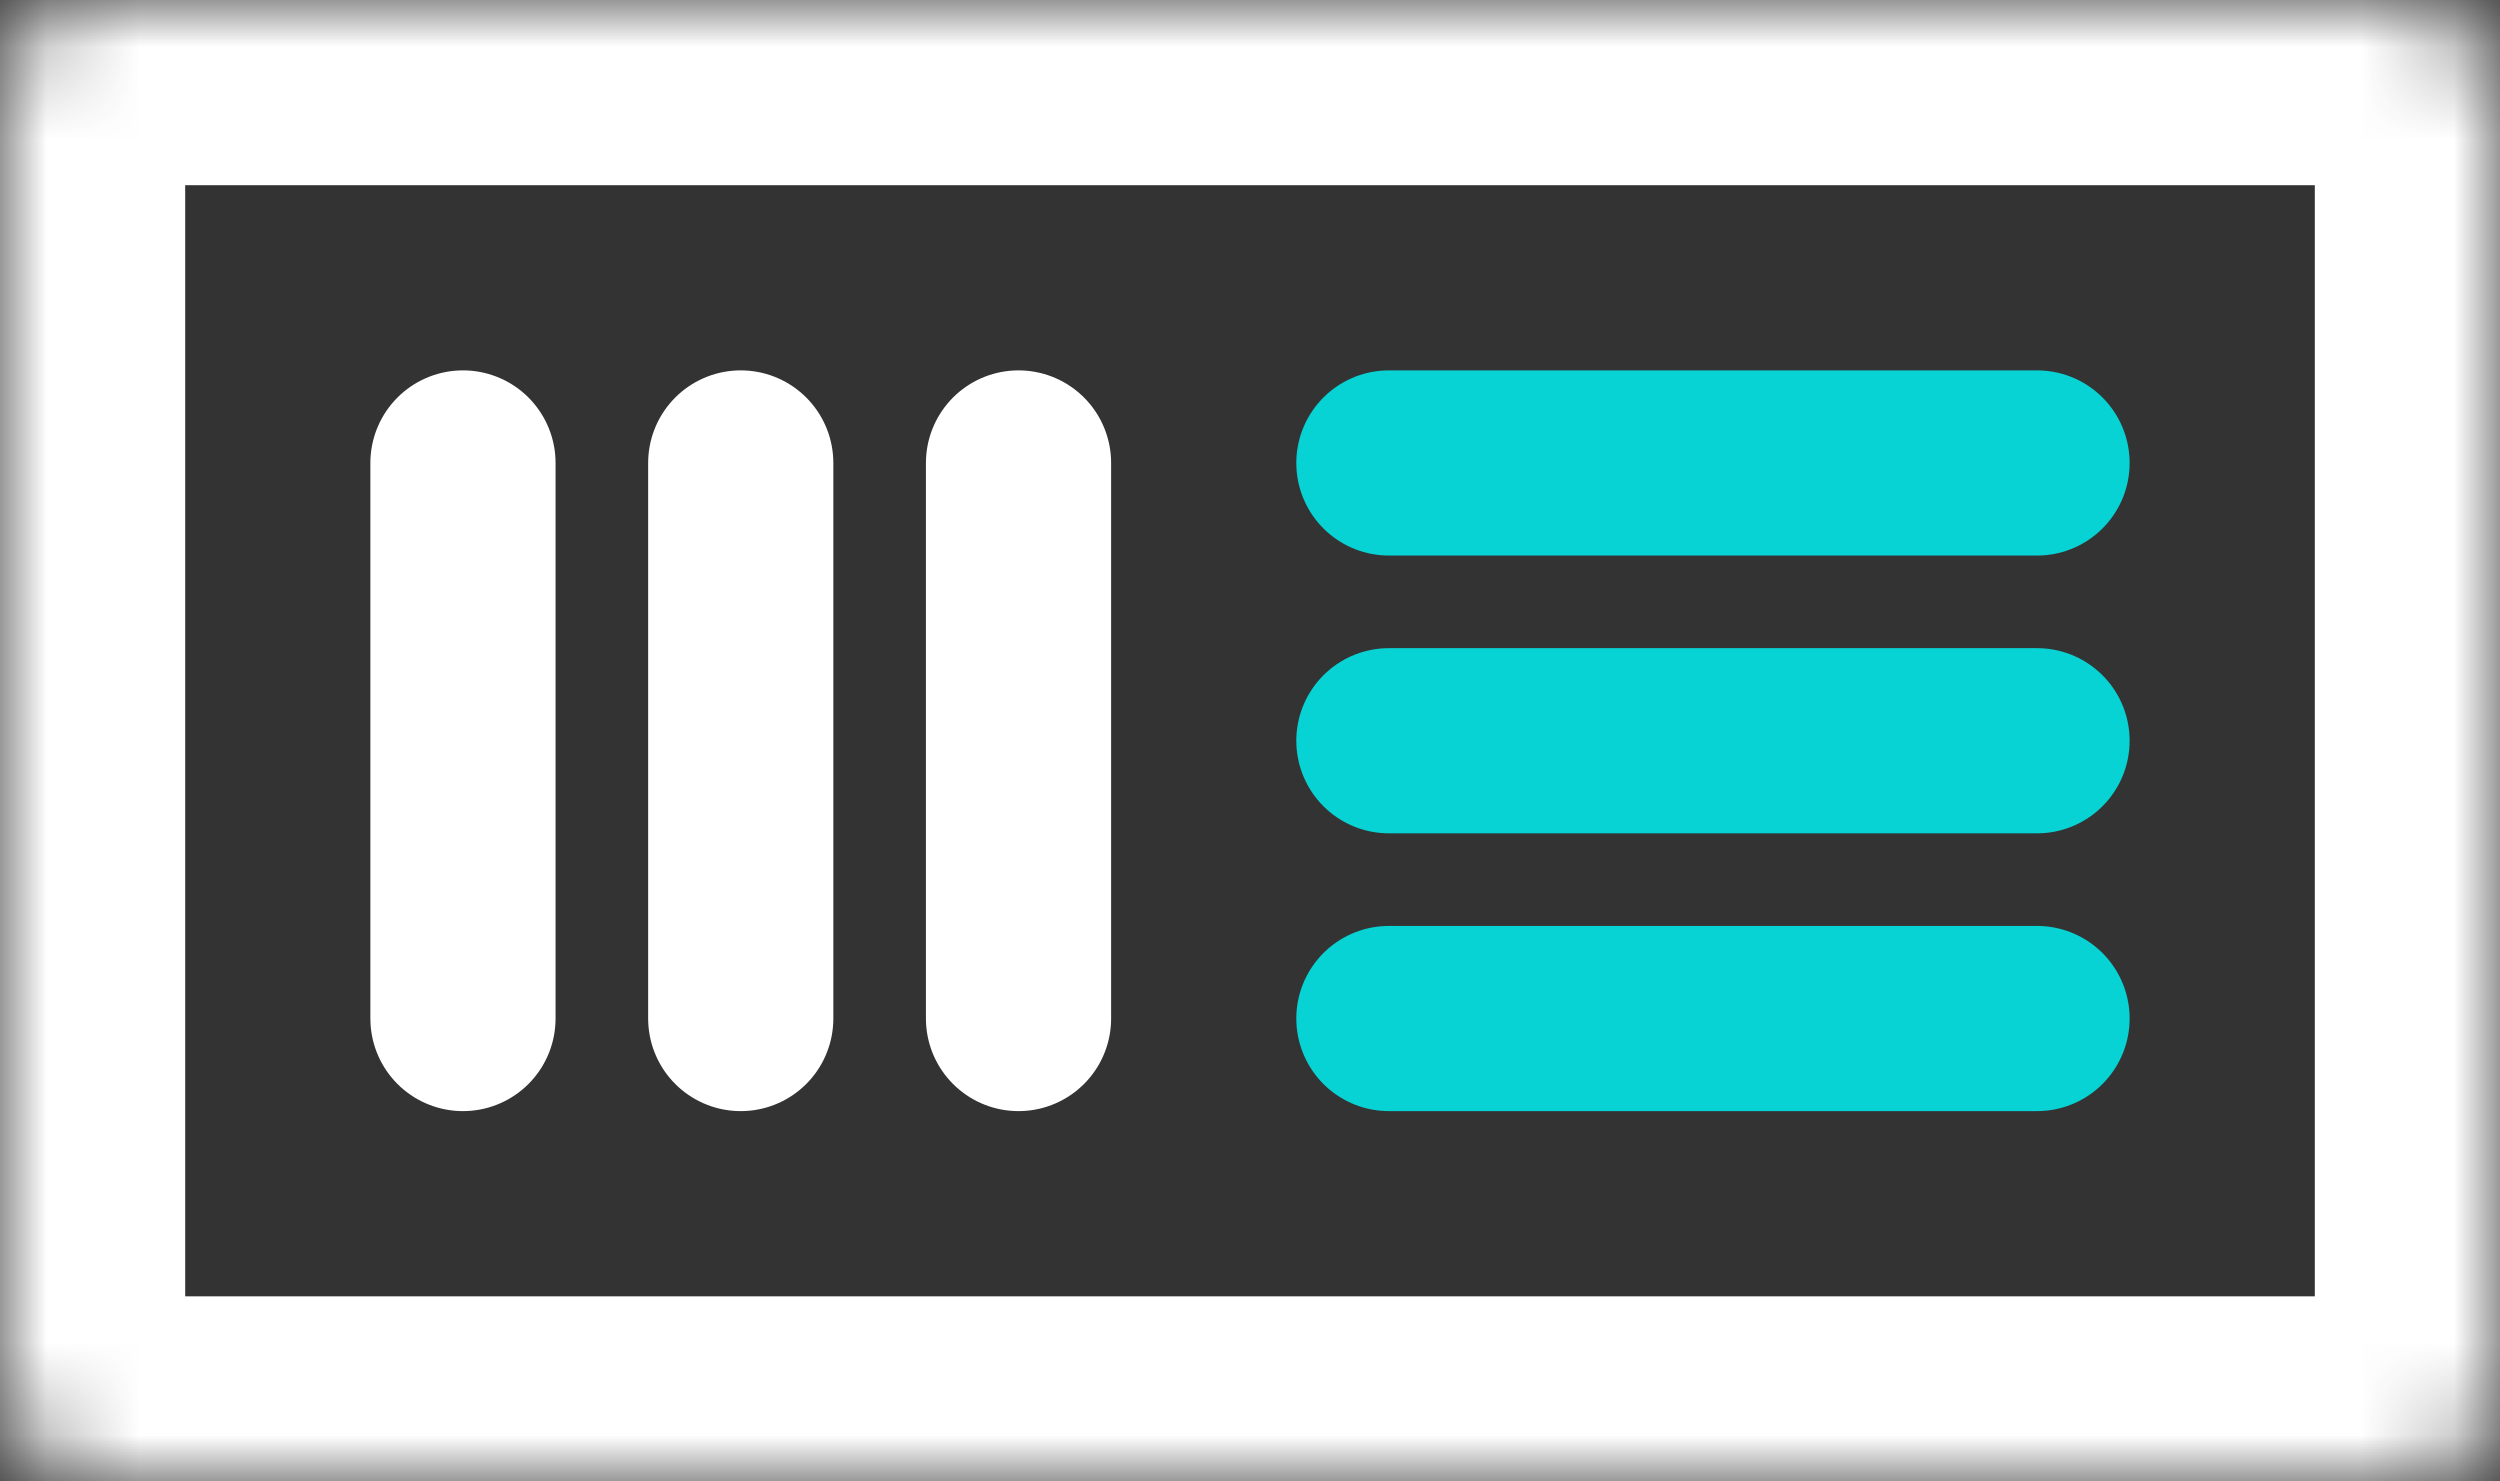 <svg width="27" height="16" viewBox="0 0 27 16" fill="none" xmlns="http://www.w3.org/2000/svg">
<rect x="0" y="0" width="27" height="16" fill="#333333" stroke="none"/>
<mask id="path-1-inside-1" fill="white">
<rect width="27" height="16" rx="1"/>
</mask>
<rect width="27" height="16" rx="1" stroke="white" stroke-width="4" mask="url(#path-1-inside-1)"/>
<path d="M15 11H22" stroke="#07D2D4" stroke-width="2" stroke-linecap="round"/>
<path d="M15 8H22" stroke="#07D2D4" stroke-width="2" stroke-linecap="round"/>
<path d="M15 5H22" stroke="#07D2D4" stroke-width="2" stroke-linecap="round"/>
<path d="M8 5V11" stroke="white" stroke-width="2" stroke-linecap="round"/>
<path d="M11 5V11" stroke="white" stroke-width="2" stroke-linecap="round"/>
<path d="M5 5V11" stroke="white" stroke-width="2" stroke-linecap="round"/>
</svg>
